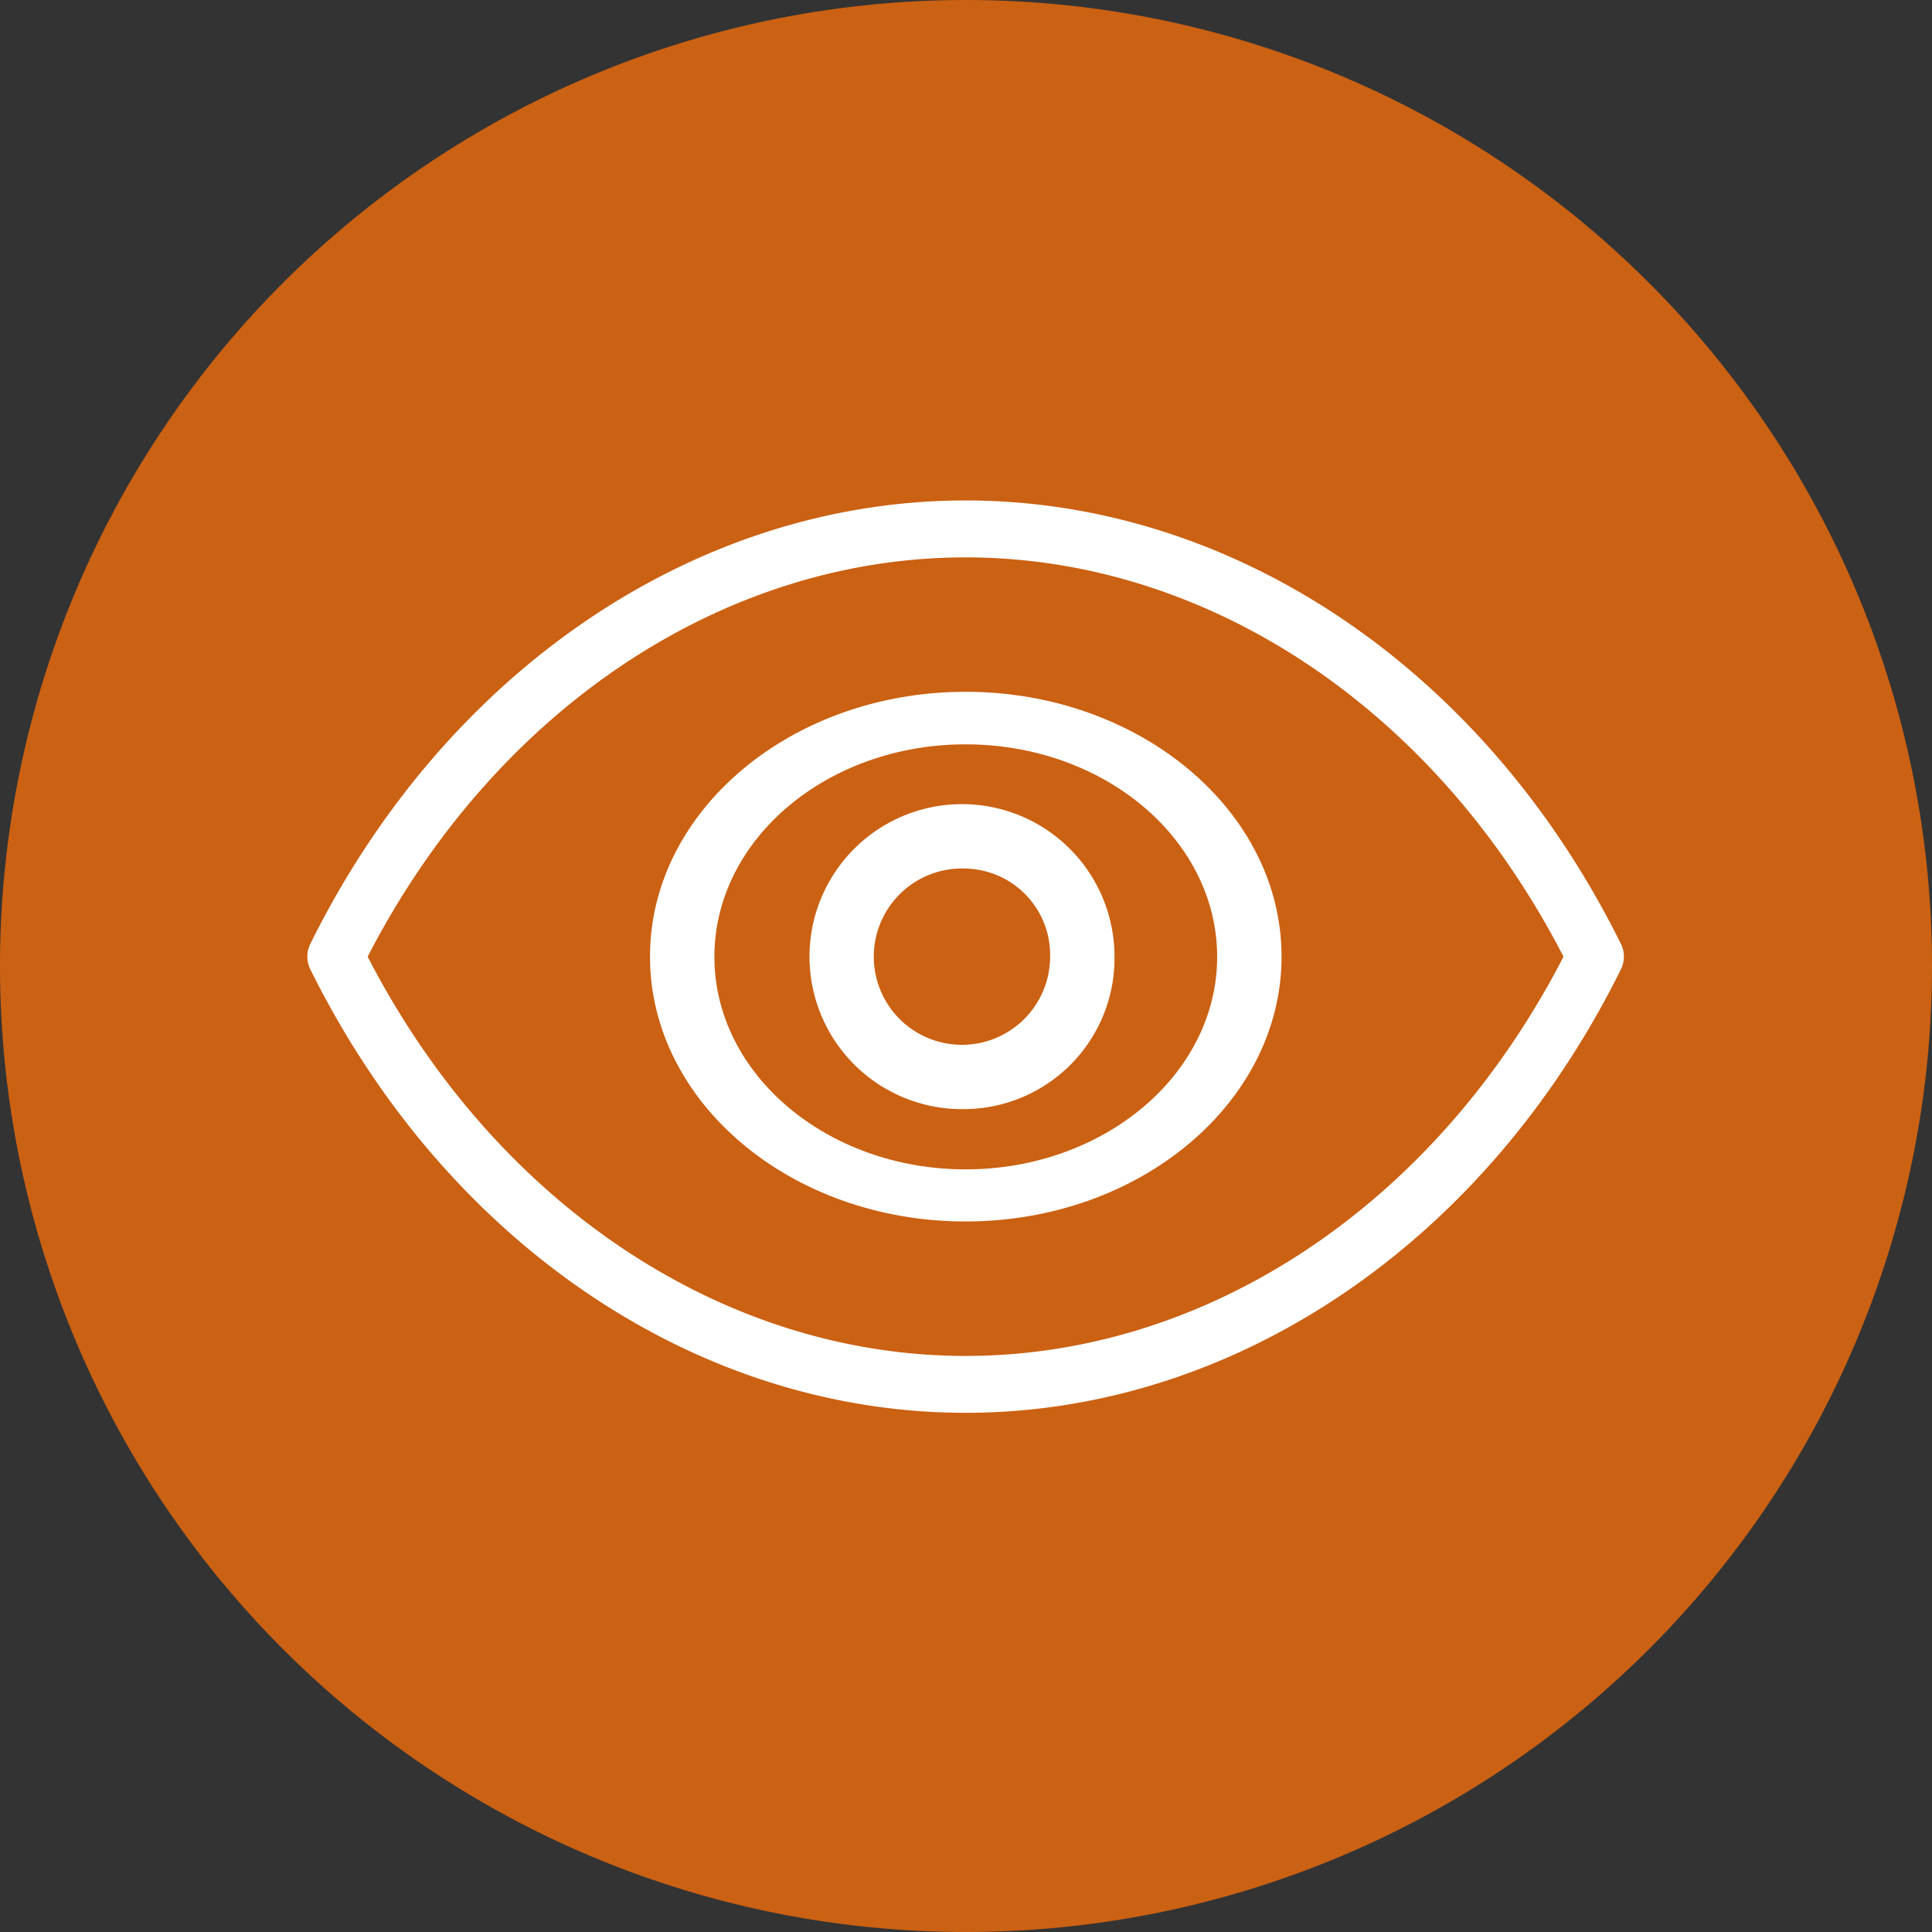 <svg xmlns="http://www.w3.org/2000/svg" id="prefix__Under_Review" width="30" height="30" data-name="Under Review" viewBox="0 0 30 30">
    <rect x="0" y="0" width="30" height="30" fill="#333333" stroke="none"/>
    <defs>
        <style>
            .prefix__cls-2{fill:#fff}
        </style>
    </defs>
    <path id="prefix__Oval" d="M15 0A15 15 0 1 1 0 15 15 15 0 0 1 15 0z" style="fill:#cb6113"/>
    <g id="prefix__Group_307" data-name="Group 307" transform="translate(4.772 7.772)">
        <path id="prefix__Path_1066" d="M251.045 543.194c-2.705 0-4.9-1.845-4.9-4.113s2.2-4.112 4.9-4.112 4.907 1.845 4.907 4.112-2.202 4.113-4.907 4.113zm0-7.409c-2.153 0-3.9 1.478-3.9 3.3s1.752 3.3 3.9 3.3 3.907-1.479 3.907-3.3-1.752-3.3-3.907-3.3z" class="prefix__cls-2" data-name="Path 1066" transform="translate(-240.824 -531.999)"/>
        <path id="prefix__Path_1067" d="M251.045 542.377a2.368 2.368 0 1 1 2.313-2.368 2.343 2.343 0 0 1-2.313 2.368zm0-3.735a1.369 1.369 0 1 0 1.313 1.367 1.341 1.341 0 0 0-1.313-1.367z" class="prefix__cls-2" data-name="Path 1067" transform="translate(-240.824 -532.927)"/>
        <path id="prefix__Path_1068" d="M249.707 546.165c-4.174 0-8.073-2.639-10.176-6.888a.442.442 0 0 1 0-.392c2.1-4.248 6-6.887 10.176-6.887s8.073 2.638 10.176 6.887a.442.442 0 0 1 0 .392c-2.103 4.249-6.002 6.888-10.176 6.888zm-9.285-7.083c1.973 3.829 5.513 6.2 9.285 6.2s7.311-2.37 9.284-6.2c-1.973-3.829-5.512-6.2-9.284-6.2s-7.312 2.371-9.285 6.2z" class="prefix__cls-2" data-name="Path 1068" transform="translate(-239.485 -531.999)"/>
    </g>
</svg>
